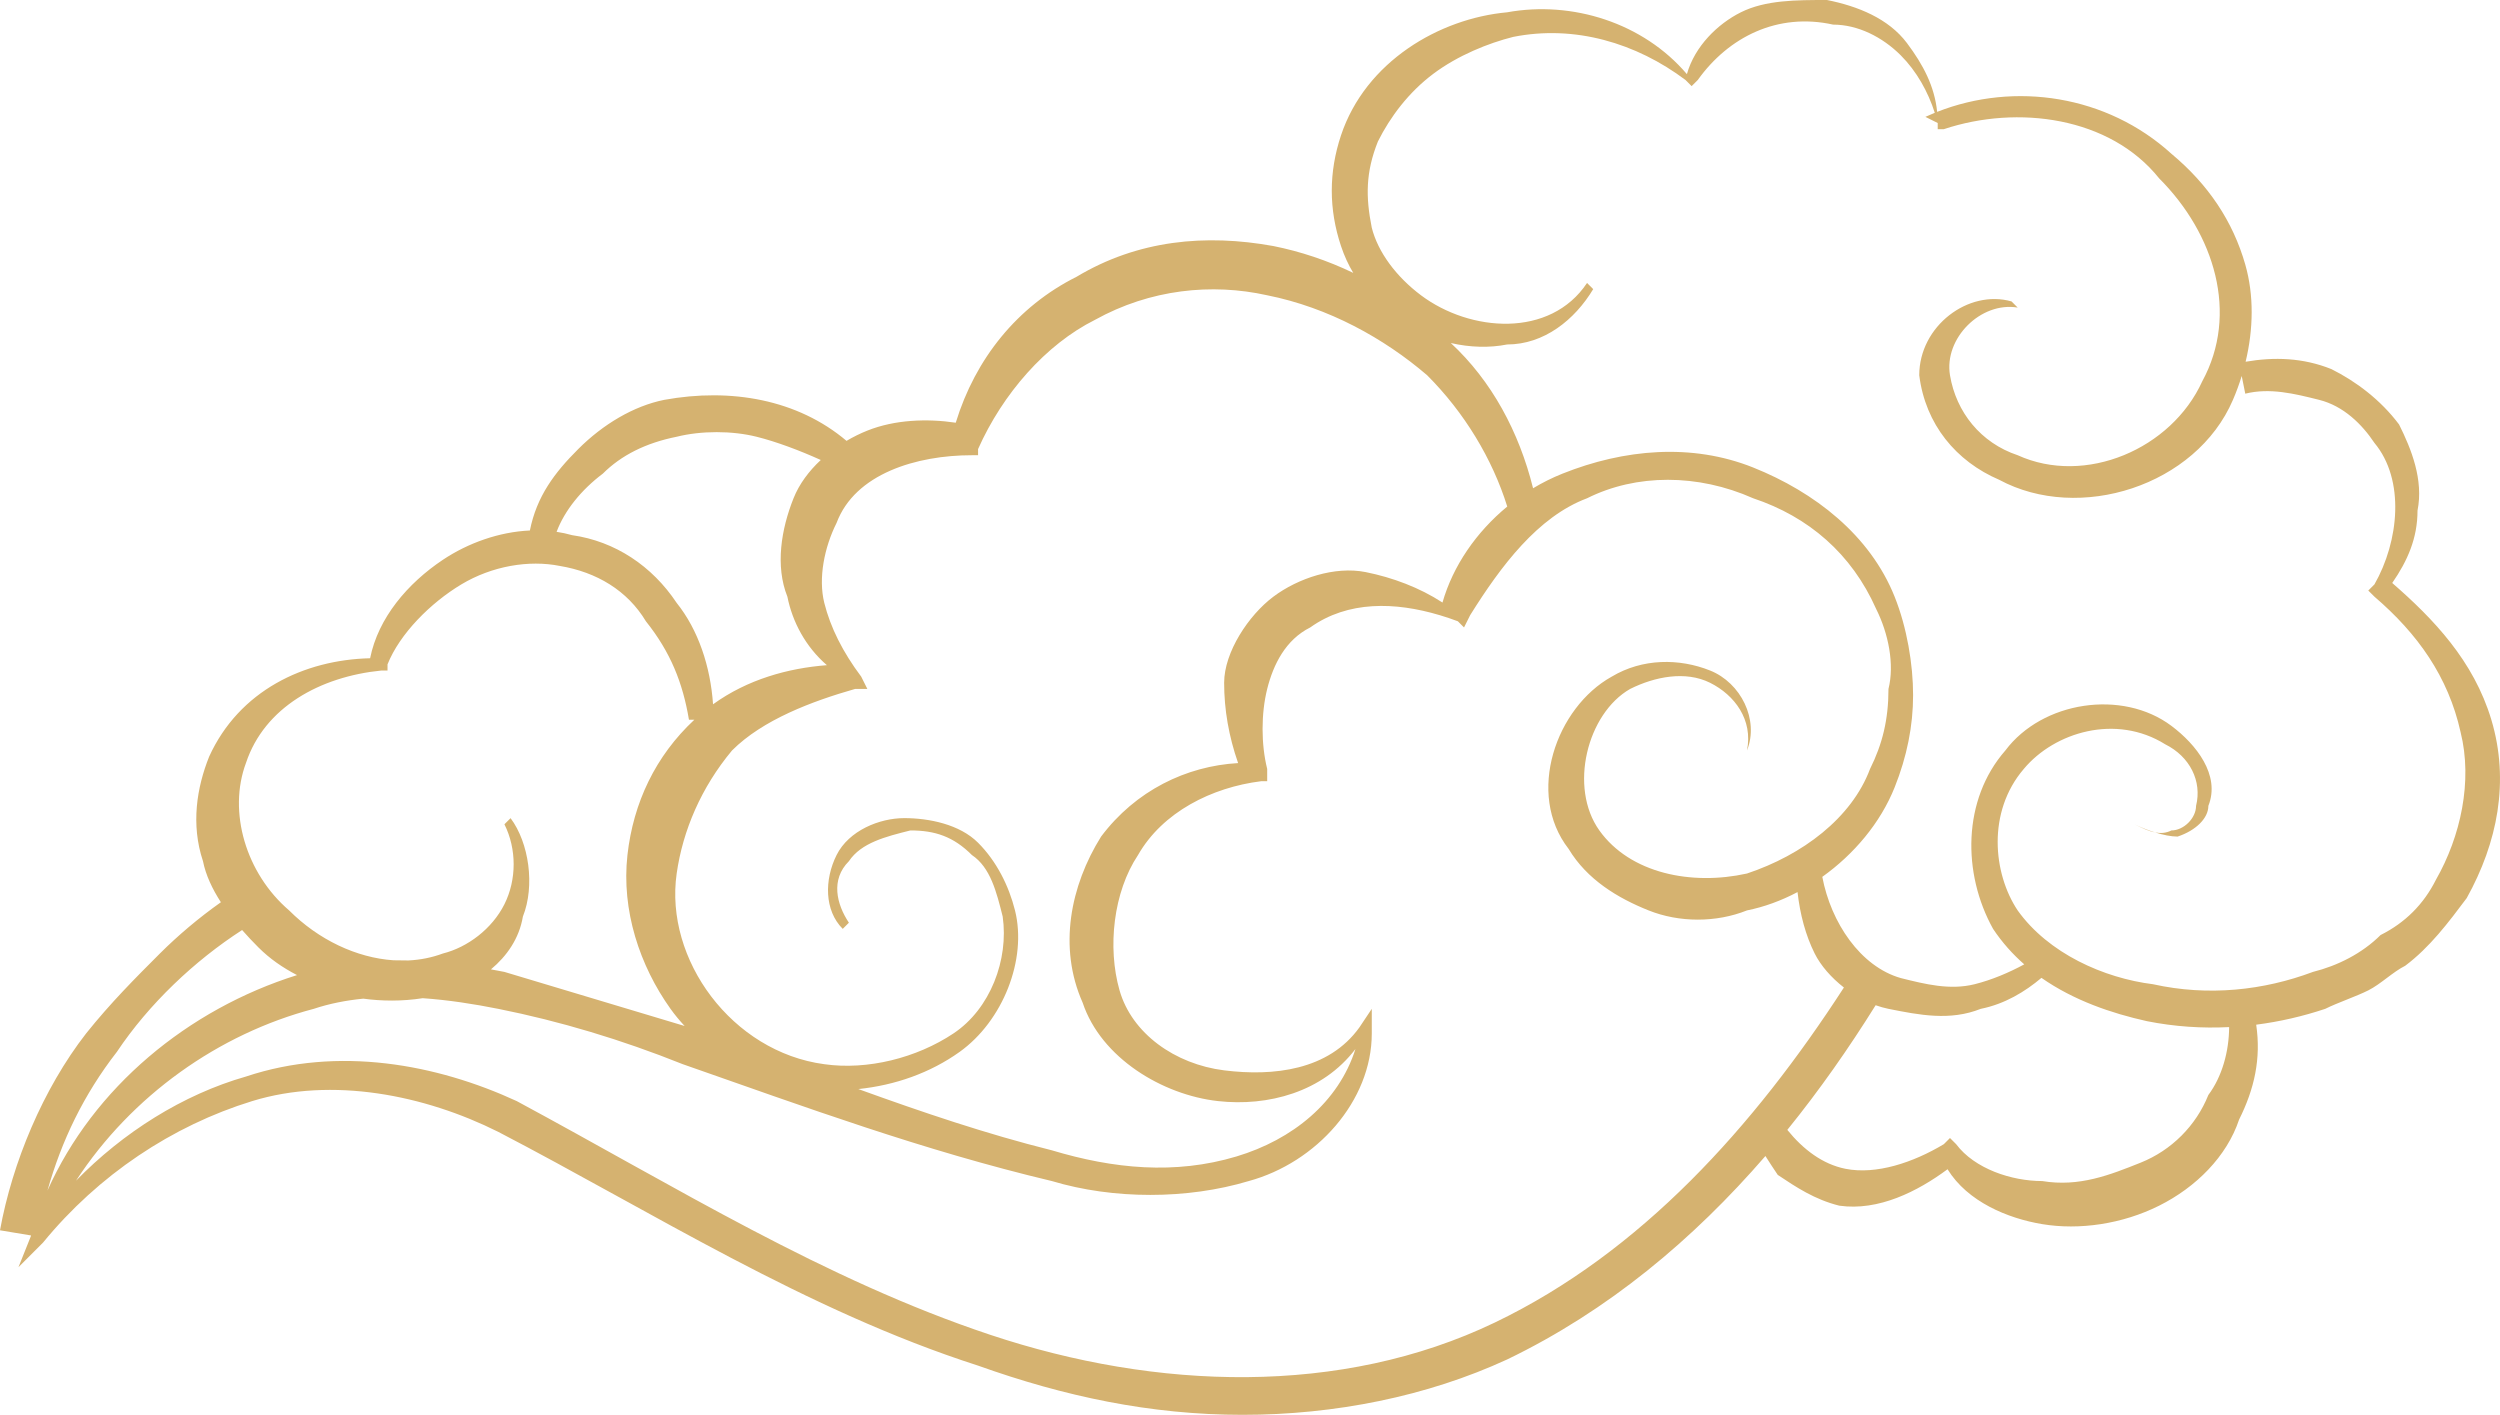 <svg xmlns="http://www.w3.org/2000/svg" xmlns:xlink="http://www.w3.org/1999/xlink" width="70.68" height="40" viewBox="0 0 70.68 40" fill="none"><path d="M7.304 26.783C7.63 27.109 7.995 27.359 8.398 27.568C5.316 28.535 2.643 30.744 1.342 33.659C1.74 32.25 2.368 30.943 3.304 29.739C4.207 28.386 5.499 27.162 6.845 26.294C6.994 26.464 7.149 26.628 7.304 26.783ZM6.245 25.508C6.002 25.132 5.817 24.74 5.739 24.348C5.391 23.304 5.565 22.261 5.913 21.391C6.761 19.526 8.6 18.653 10.464 18.61C10.692 17.467 11.528 16.489 12.522 15.826C13.234 15.351 14.11 15.038 14.981 14.998C15.175 14.027 15.682 13.361 16.348 12.696C17.043 12 17.913 11.478 18.782 11.304C20.665 10.962 22.548 11.293 23.933 12.464C24.125 12.351 24.323 12.253 24.522 12.174C25.299 11.863 26.215 11.83 27.021 11.951C27.575 10.139 28.764 8.662 30.435 7.826C32.174 6.783 34.087 6.609 36 6.956C36.763 7.109 37.526 7.362 38.259 7.715C38.121 7.485 38.005 7.233 37.913 6.957C37.565 5.913 37.565 4.87 37.913 3.826C38.609 1.739 40.696 0.522 42.609 0.348C44.453 0.012 46.459 0.647 47.692 2.096C47.915 1.304 48.566 0.673 49.217 0.348C49.913 0 50.783 0 51.652 0C52.522 0.174 53.391 0.522 53.913 1.217C54.37 1.827 54.694 2.436 54.767 3.163C56.963 2.298 59.571 2.693 61.391 4.348C62.435 5.217 63.13 6.261 63.478 7.478C63.727 8.348 63.709 9.306 63.488 10.227C64.296 10.089 65.105 10.111 65.913 10.435C66.609 10.783 67.304 11.304 67.826 12C68.174 12.696 68.522 13.565 68.348 14.435C68.348 15.215 68.067 15.855 67.633 16.482C68.797 17.495 69.935 18.682 70.435 20.348C70.956 22.087 70.609 23.826 69.739 25.391C69.217 26.087 68.695 26.783 68 27.304C67.652 27.478 67.304 27.826 66.956 28C66.609 28.174 66.087 28.348 65.739 28.522C65.113 28.731 64.458 28.884 63.787 28.97C63.929 29.929 63.735 30.791 63.304 31.652C62.956 32.696 62.087 33.565 61.043 34.087C60 34.609 58.782 34.783 57.739 34.609C56.76 34.446 55.628 33.976 55.061 33.057C54.215 33.684 53.108 34.245 52 34.087C51.304 33.913 50.782 33.565 50.261 33.217C50.142 33.039 50.023 32.861 49.912 32.683C47.876 35.036 45.468 37.058 42.609 38.435C40.348 39.478 37.739 40 35.13 40C32.522 40 30.087 39.478 27.652 38.609C22.783 37.044 18.435 34.261 14.087 32C12 30.956 9.391 30.435 7.13 31.13C4.87 31.826 2.783 33.217 1.217 35.13L0.522 35.826L0.87 34.956C0.872 34.947 0.875 34.938 0.878 34.929L0 34.783C0.348 32.87 1.217 30.783 2.435 29.217C3.131 28.348 3.826 27.652 4.522 26.956C5.027 26.452 5.623 25.947 6.245 25.508ZM56.87 8.522C55.652 8.174 54.261 9.217 54.261 10.609C54.435 12 55.304 13.043 56.522 13.565C58.783 14.783 62.087 13.739 63.13 11.304C63.225 11.085 63.307 10.859 63.378 10.63L63.478 11.13C64.174 10.957 64.869 11.13 65.565 11.304C66.261 11.478 66.782 12 67.13 12.522C68 13.565 67.826 15.304 67.13 16.522L66.956 16.696L67.13 16.869C68.348 17.913 69.217 19.13 69.565 20.696C69.913 22.087 69.565 23.652 68.87 24.87C68.522 25.565 68 26.087 67.304 26.435C66.782 26.956 66.087 27.304 65.391 27.478C64 28 62.435 28.174 60.869 27.826C59.478 27.652 57.913 26.956 57.043 25.739C56.348 24.696 56.174 22.956 57.217 21.739C58.087 20.696 59.826 20.174 61.217 21.044C61.913 21.391 62.261 22.087 62.087 22.783C62.087 23.13 61.739 23.478 61.391 23.478C61.236 23.556 61.081 23.564 60.927 23.534C61.154 23.605 61.383 23.652 61.565 23.652C62.087 23.478 62.435 23.13 62.435 22.783C62.782 21.913 62.087 21.044 61.391 20.522C60 19.478 57.739 19.826 56.696 21.217C55.478 22.609 55.478 24.696 56.348 26.261C56.604 26.645 56.902 26.977 57.229 27.264C56.801 27.497 56.313 27.704 55.826 27.826C55.13 28 54.435 27.826 53.739 27.652L53.739 27.652C52.6 27.327 51.765 26.087 51.52 24.79C52.416 24.151 53.164 23.264 53.565 22.261C53.913 21.391 54.087 20.522 54.087 19.652C54.087 18.783 53.913 17.739 53.565 16.87C52.87 15.13 51.304 13.913 49.565 13.217C47.826 12.522 45.913 12.696 44.174 13.391C43.886 13.506 43.608 13.645 43.343 13.804C42.947 12.209 42.172 10.768 41.017 9.698C41.561 9.824 42.113 9.838 42.609 9.739C43.652 9.739 44.522 9.043 45.043 8.174L44.869 8C43.826 9.565 41.565 9.391 40.174 8.348C39.478 7.826 38.956 7.13 38.782 6.435C38.609 5.565 38.609 4.87 38.956 4C39.304 3.304 39.826 2.609 40.522 2.087C41.217 1.565 42.087 1.217 42.782 1.043C44.522 0.696 46.261 1.217 47.652 2.261L47.826 2.435L48 2.261C48.87 1.043 50.261 0.348 51.826 0.696C52.522 0.696 53.217 1.043 53.739 1.565C54.188 2.015 54.509 2.593 54.7 3.189C54.611 3.225 54.523 3.264 54.435 3.304L54.783 3.478L54.783 3.652L54.956 3.652C57.044 2.957 59.652 3.304 61.044 5.043C62.609 6.609 63.304 8.87 62.261 10.783C61.391 12.696 58.956 13.739 57.044 12.87C56 12.522 55.304 11.652 55.13 10.609C54.956 9.565 56 8.522 57.044 8.696L56.87 8.522ZM60.927 23.534C60.719 23.47 60.514 23.387 60.348 23.304C60.541 23.401 60.734 23.497 60.927 23.534ZM40.782 17.035C41.078 15.997 41.74 15.041 42.613 14.321C42.193 12.973 41.4 11.661 40.348 10.609C39.13 9.565 37.565 8.696 35.826 8.348C34.261 8 32.522 8.174 30.957 9.043C29.565 9.739 28.348 11.13 27.652 12.696L27.652 12.87L27.478 12.87C25.913 12.87 24.174 13.391 23.652 14.783C23.304 15.478 23.131 16.348 23.304 17.044C23.478 17.739 23.826 18.435 24.348 19.13L24.522 19.478L24.174 19.478C22.957 19.826 21.565 20.348 20.696 21.217C19.826 22.261 19.304 23.478 19.131 24.696C18.783 27.13 20.696 29.739 23.304 30.087C24.522 30.261 25.913 29.913 26.957 29.217C28 28.522 28.522 27.13 28.348 25.913C28.174 25.217 28 24.522 27.478 24.174C26.957 23.652 26.435 23.478 25.739 23.478C25.044 23.652 24.348 23.826 24 24.348C23.478 24.869 23.652 25.565 24 26.087L23.826 26.261C23.304 25.739 23.304 24.869 23.652 24.174C24 23.478 24.87 23.13 25.565 23.13C26.261 23.13 27.131 23.304 27.652 23.826C28.174 24.348 28.522 25.043 28.696 25.739C29.044 27.13 28.348 28.869 27.131 29.739C26.301 30.332 25.31 30.682 24.267 30.79C26.077 31.445 27.883 32.058 29.739 32.522C31.478 33.044 33.217 33.217 34.956 32.696C36.545 32.219 37.843 31.163 38.321 29.658C37.391 30.881 35.843 31.287 34.435 31.13C32.87 30.956 31.13 29.913 30.609 28.348C29.913 26.783 30.261 25.044 31.13 23.652C32.107 22.35 33.541 21.657 35.004 21.574C34.74 20.817 34.609 20.061 34.609 19.304C34.609 18.435 35.304 17.391 36 16.87C36.696 16.348 37.739 16 38.609 16.174C39.372 16.327 40.136 16.614 40.782 17.035ZM20.159 19.912C20.086 18.844 19.743 17.809 19.13 17.044C18.435 16 17.391 15.304 16.174 15.13C16.03 15.089 15.884 15.058 15.736 15.036C15.963 14.432 16.437 13.846 17.043 13.391C17.565 12.87 18.261 12.522 19.13 12.348C19.826 12.174 20.696 12.174 21.391 12.348C21.944 12.486 22.607 12.734 23.205 13.005C22.871 13.316 22.596 13.683 22.435 14.087C22.087 14.957 21.913 16 22.261 16.869C22.402 17.578 22.775 18.286 23.378 18.806C22.284 18.89 21.134 19.207 20.159 19.912ZM10.271 28.234C10.793 28.305 11.364 28.312 11.951 28.221C12.669 28.271 13.392 28.383 14.087 28.522C15.826 28.87 17.565 29.391 19.304 30.087C22.783 31.304 26.087 32.522 29.739 33.391C31.478 33.913 33.565 33.913 35.304 33.391C37.217 32.87 38.783 31.13 38.783 29.217L38.783 28.522L38.435 29.044C37.565 30.261 36 30.435 34.609 30.261C33.217 30.087 32 29.217 31.652 28C31.304 26.783 31.478 25.217 32.174 24.174C32.87 22.957 34.261 22.261 35.652 22.087L35.826 22.087L35.826 21.739C35.652 21.044 35.652 20.174 35.826 19.478C36 18.783 36.348 18.087 37.043 17.739C38.111 16.977 39.446 17.017 40.696 17.39L40.696 17.391L40.698 17.39C40.873 17.442 41.047 17.501 41.217 17.565L41.391 17.739L41.565 17.391C42.435 16 43.478 14.609 44.87 14.087C46.261 13.391 48 13.391 49.565 14.087C51.13 14.609 52.348 15.652 53.043 17.217C53.391 17.913 53.565 18.783 53.391 19.478C53.391 20.348 53.217 21.044 52.87 21.739C52.348 23.131 50.956 24.174 49.391 24.696C47.826 25.044 46.087 24.696 45.217 23.478C44.348 22.261 44.87 20.174 46.087 19.478C46.783 19.131 47.652 18.957 48.348 19.304C49.043 19.652 49.565 20.348 49.391 21.217C49.739 20.348 49.217 19.304 48.348 18.957C47.478 18.609 46.435 18.609 45.565 19.131C44 20 43.13 22.435 44.348 24C44.87 24.87 45.739 25.391 46.609 25.739C47.478 26.087 48.522 26.087 49.391 25.739C49.875 25.642 50.359 25.465 50.82 25.221C50.889 25.847 51.05 26.448 51.304 26.956C51.475 27.298 51.771 27.639 52.131 27.919C49.585 31.851 46.395 35.407 42.261 37.391C37.913 39.478 32.696 39.304 28 37.739C23.304 36.174 19.13 33.565 14.609 31.13C12.348 30.087 9.565 29.565 6.957 30.435C5.168 30.946 3.474 32.02 2.149 33.381C3.721 30.974 6.18 29.23 8.87 28.522C9.313 28.374 9.784 28.282 10.271 28.234ZM14.261 27.478C15.959 27.988 17.657 28.497 19.356 29.007C19.211 28.852 19.077 28.69 18.957 28.522C18.087 27.304 17.565 25.739 17.739 24.174C17.904 22.694 18.534 21.37 19.631 20.348L19.478 20.348C19.304 19.304 18.956 18.435 18.261 17.565C17.739 16.696 16.869 16.174 15.826 16C14.956 15.826 13.913 16 13.043 16.522C12.174 17.044 11.304 17.913 10.956 18.783L10.956 18.957L10.783 18.957C9.043 19.131 7.478 20 6.956 21.565C6.435 22.956 6.956 24.696 8.174 25.739C9.005 26.571 10.081 27.078 11.122 27.149C11.263 27.148 11.404 27.15 11.546 27.154C11.882 27.138 12.21 27.073 12.522 26.957C13.217 26.783 13.913 26.261 14.261 25.565C14.609 24.87 14.609 24 14.261 23.304L14.435 23.131C14.956 23.826 15.13 25.044 14.783 25.913C14.679 26.534 14.329 27.032 13.88 27.406C14.009 27.429 14.136 27.453 14.261 27.478ZM53.028 28.42C52.269 29.637 51.439 30.823 50.531 31.944C50.984 32.502 51.531 32.915 52.174 33.044C53.043 33.217 54.087 32.87 54.956 32.348L55.13 32.174L55.304 32.348C55.826 33.044 56.87 33.391 57.739 33.391C58.782 33.565 59.652 33.218 60.522 32.87L60.522 32.87C61.391 32.522 62.087 31.826 62.435 30.957C62.823 30.438 63.019 29.727 63.022 29.038C62.257 29.077 61.476 29.026 60.696 28.87C59.698 28.648 58.63 28.285 57.716 27.646C57.25 28.039 56.678 28.386 56 28.522C55.13 28.869 54.261 28.696 53.391 28.522L53.391 28.522C53.27 28.497 53.148 28.463 53.028 28.42Z" fill-rule="evenodd"  fill="#D5B270" ></path></svg>